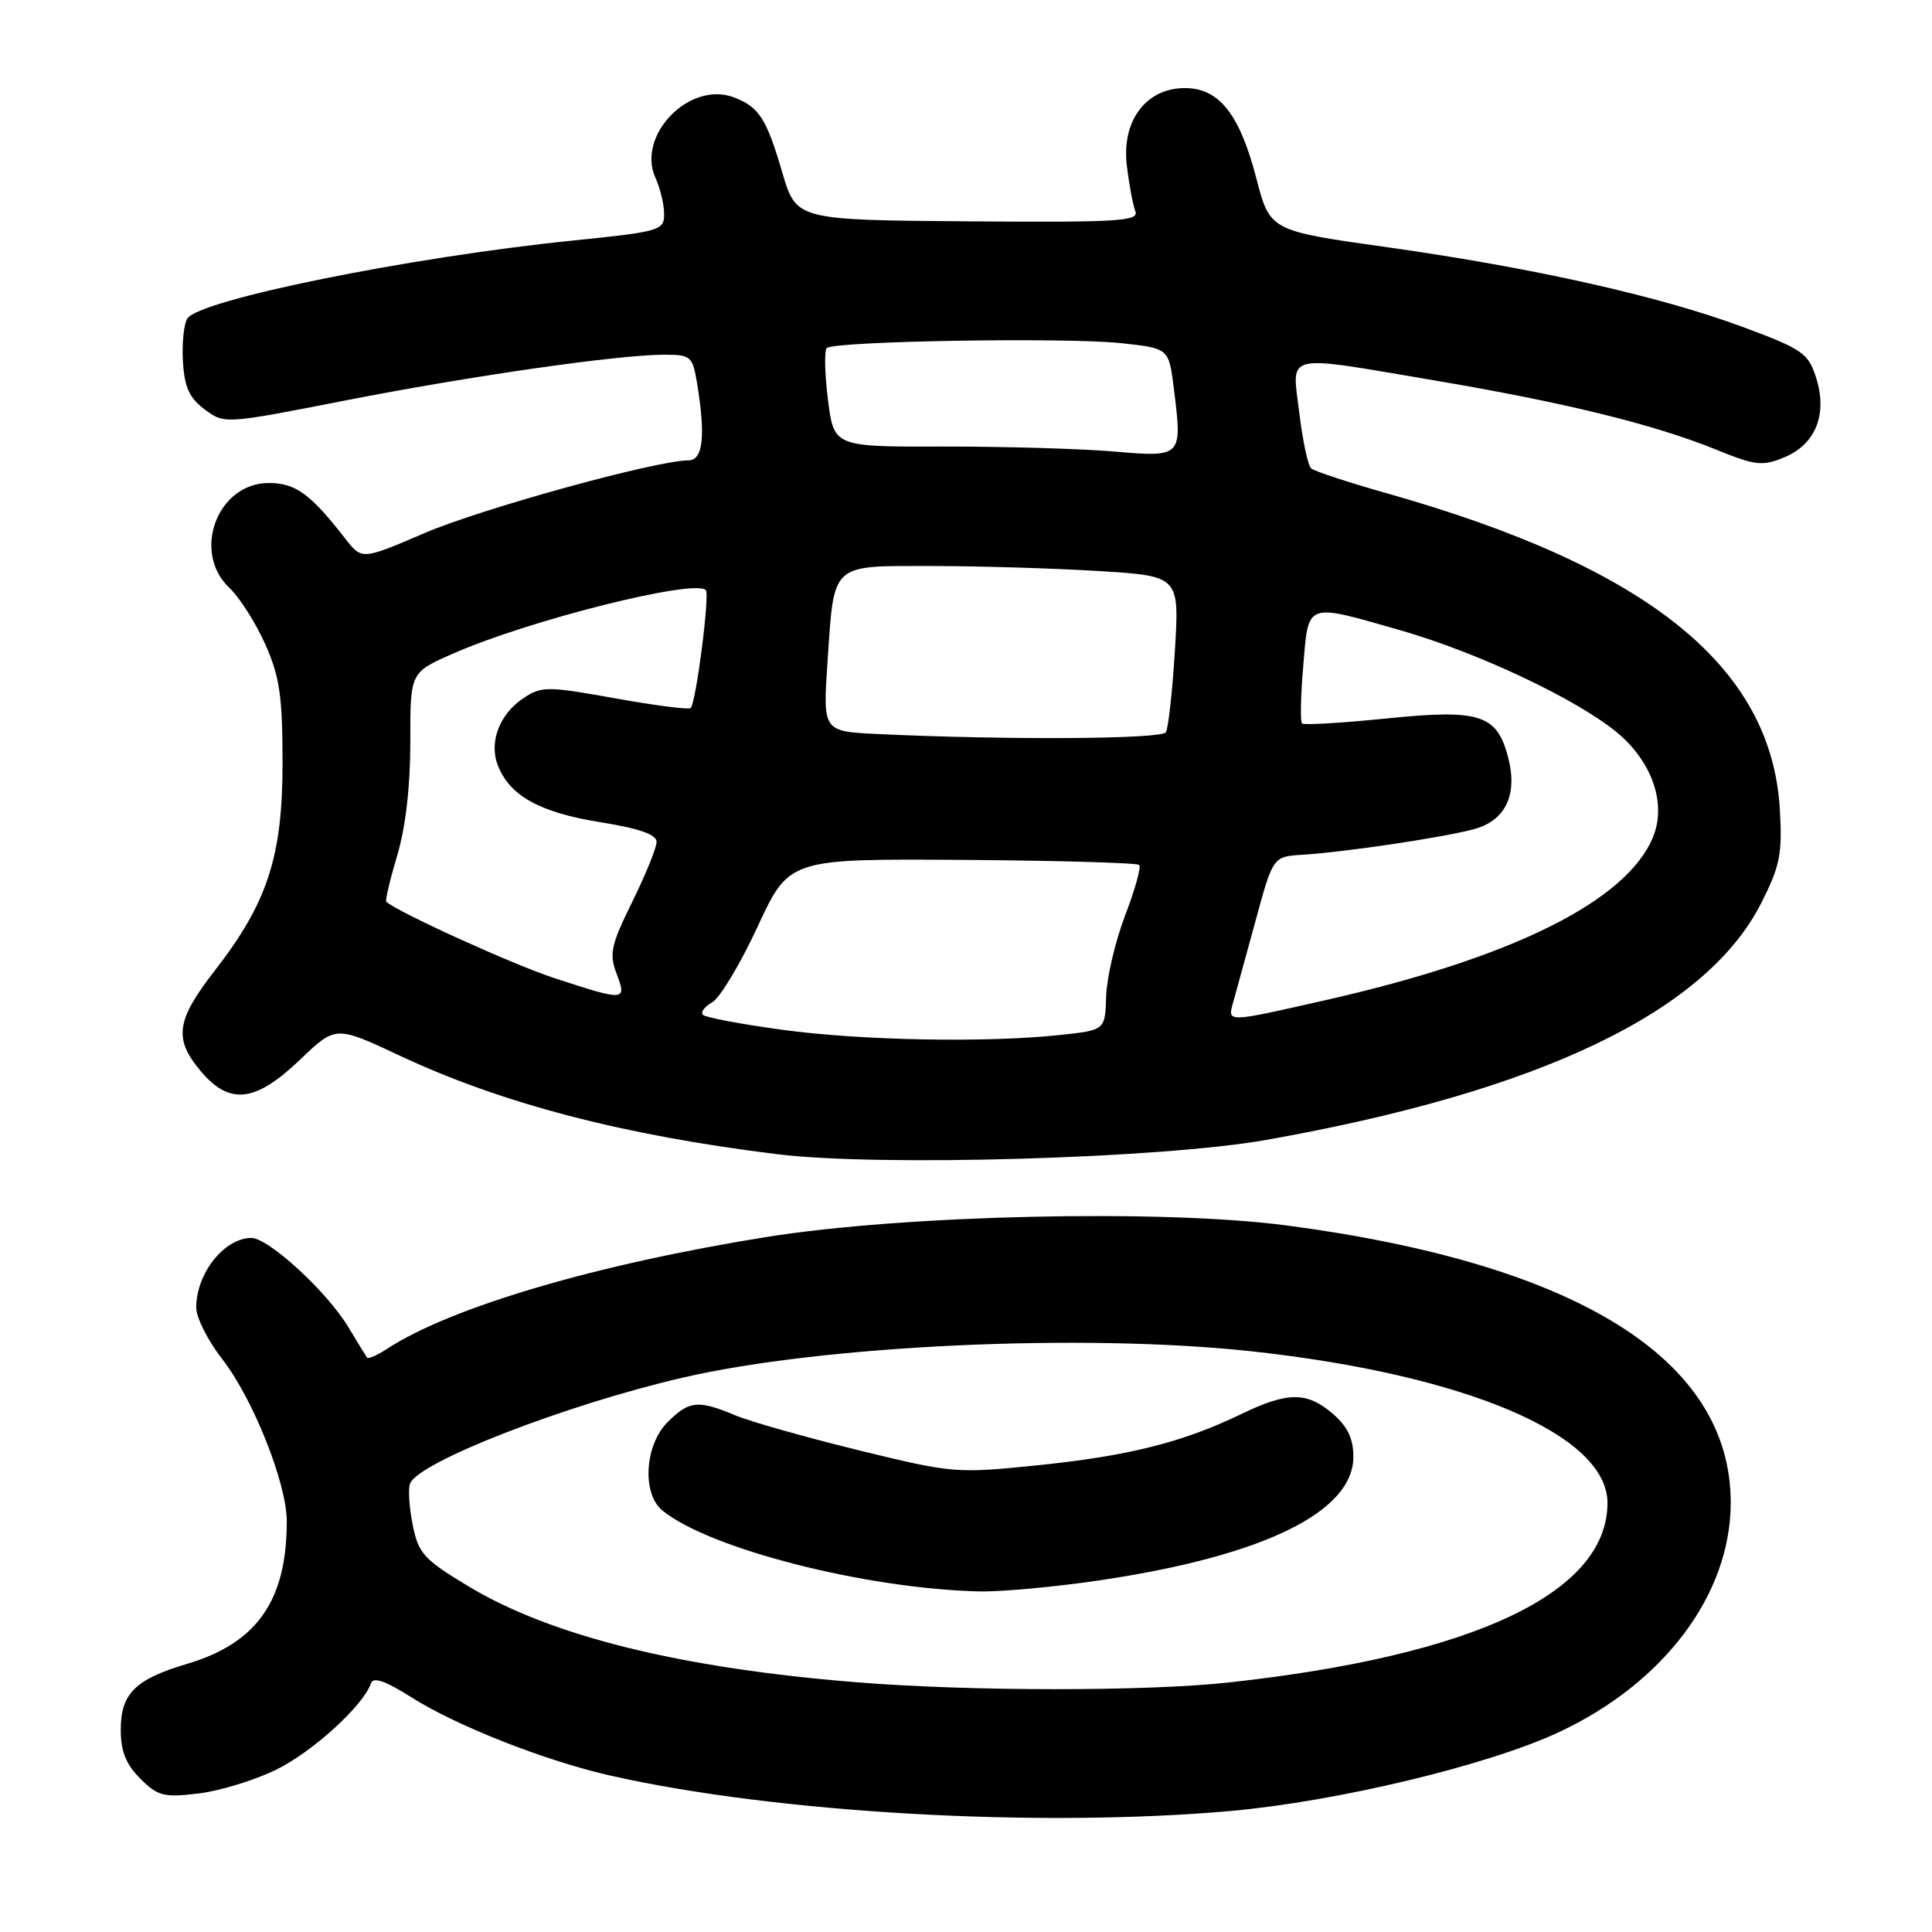 <?xml version="1.0" encoding="UTF-8" standalone="no"?>
<!DOCTYPE svg PUBLIC "-//W3C//DTD SVG 1.1//EN" "http://www.w3.org/Graphics/SVG/1.1/DTD/svg11.dtd" >
<svg xmlns="http://www.w3.org/2000/svg" xmlns:xlink="http://www.w3.org/1999/xlink" version="1.1" viewBox="0 0 256 256">
 <g >
 <path fill="currentColor"
d=" M 163.00 239.97 C 177.09 238.72 197.11 233.93 206.50 229.55 C 220.50 223.03 229.33 211.25 229.33 199.10 C 229.33 180.13 209.06 167.47 170.50 162.38 C 154.09 160.21 119.82 160.97 101.50 163.92 C 78.95 167.54 59.70 173.22 51.27 178.74 C 49.99 179.58 48.80 180.10 48.64 179.89 C 48.48 179.67 47.37 177.87 46.17 175.87 C 43.33 171.14 35.54 163.99 33.27 164.03 C 29.66 164.10 26.00 168.75 26.00 173.27 C 26.00 174.59 27.56 177.67 29.46 180.11 C 33.54 185.35 38.00 196.57 38.00 201.58 C 38.00 212.08 34.06 217.72 24.79 220.47 C 17.91 222.51 16.00 224.41 16.00 229.20 C 16.00 232.05 16.69 233.78 18.58 235.67 C 20.90 237.99 21.70 238.20 26.27 237.65 C 29.08 237.32 33.73 235.90 36.60 234.49 C 41.43 232.13 48.18 225.97 49.16 223.03 C 49.45 222.16 51.10 222.74 54.49 224.89 C 60.52 228.71 72.34 233.36 81.03 235.31 C 102.97 240.24 137.60 242.21 163.00 239.97 Z  M 167.75 151.05 C 204.06 144.62 226.08 134.08 233.39 119.63 C 235.86 114.74 236.18 113.15 235.84 107.26 C 234.74 88.31 218.36 75.14 183.75 65.36 C 178.66 63.92 174.16 62.44 173.73 62.06 C 173.31 61.68 172.60 58.36 172.16 54.68 C 171.19 46.64 169.76 46.97 190.32 50.45 C 207.41 53.35 219.16 56.24 227.30 59.54 C 232.64 61.71 233.51 61.81 236.47 60.58 C 240.62 58.84 242.19 54.83 240.62 49.97 C 239.59 46.79 238.79 46.24 231.00 43.35 C 219.92 39.24 203.29 35.51 183.89 32.77 C 168.28 30.58 168.28 30.58 166.48 23.66 C 164.26 15.11 161.54 11.67 157.00 11.67 C 151.85 11.67 148.60 16.01 149.31 21.94 C 149.61 24.45 150.12 27.18 150.44 28.00 C 150.95 29.31 148.13 29.48 128.27 29.33 C 105.51 29.15 105.51 29.15 103.65 22.83 C 101.56 15.69 100.58 14.17 97.24 12.90 C 91.37 10.67 84.29 17.95 86.86 23.59 C 87.49 24.97 88.00 27.12 88.00 28.37 C 88.00 30.54 87.46 30.70 75.75 31.89 C 54.24 34.09 26.46 39.71 24.83 42.20 C 24.36 42.91 24.10 45.48 24.24 47.90 C 24.44 51.31 25.09 52.74 27.12 54.25 C 29.74 56.20 29.77 56.20 45.62 53.09 C 62.44 49.80 81.93 47.00 88.06 47.00 C 91.53 47.00 91.77 47.21 92.36 50.75 C 93.52 57.78 93.16 61.00 91.22 61.00 C 87.00 61.00 63.80 67.39 56.22 70.65 C 47.95 74.20 47.95 74.20 45.73 71.35 C 41.15 65.45 39.16 64.00 35.62 64.00 C 28.79 64.00 25.36 73.18 30.42 77.92 C 31.75 79.17 33.87 82.52 35.14 85.35 C 37.06 89.66 37.43 92.22 37.44 101.00 C 37.45 113.48 35.47 119.58 28.45 128.62 C 23.33 135.22 22.99 137.64 26.59 141.92 C 30.41 146.47 33.83 146.08 39.72 140.45 C 44.47 135.89 44.47 135.89 52.99 139.89 C 66.51 146.23 82.60 150.43 103.00 152.94 C 116.47 154.60 153.87 153.51 167.75 151.05 Z  M 113.50 222.91 C 90.06 221.02 72.97 216.78 61.98 210.14 C 56.13 206.61 55.43 205.82 54.68 202.03 C 54.22 199.72 54.06 197.27 54.33 196.59 C 55.42 193.73 74.92 186.15 90.44 182.55 C 109.04 178.24 143.51 176.64 165.79 179.05 C 194.23 182.14 213.01 190.13 213.00 199.15 C 212.98 211.04 195.40 219.37 162.79 222.94 C 151.85 224.13 128.50 224.12 113.50 222.91 Z  M 145.72 209.40 C 167.36 206.19 179.33 200.36 179.33 193.03 C 179.33 190.63 178.56 189.02 176.61 187.34 C 173.17 184.38 170.63 184.39 164.41 187.40 C 156.69 191.12 149.54 192.92 137.55 194.15 C 126.70 195.26 126.27 195.22 113.78 192.17 C 106.78 190.45 99.42 188.37 97.41 187.53 C 92.48 185.47 91.32 185.59 88.45 188.45 C 85.43 191.48 85.04 197.90 87.75 200.13 C 93.88 205.19 114.65 210.51 129.72 210.87 C 132.59 210.94 139.79 210.28 145.72 209.40 Z  M 103.64 136.45 C 98.21 135.71 93.49 134.82 93.15 134.48 C 92.80 134.13 93.35 133.38 94.37 132.81 C 95.39 132.24 98.10 127.73 100.39 122.78 C 104.56 113.79 104.56 113.79 127.50 113.94 C 140.11 114.03 150.66 114.33 150.95 114.61 C 151.23 114.89 150.39 117.91 149.08 121.31 C 147.78 124.72 146.65 129.53 146.57 132.00 C 146.44 136.50 146.44 136.50 140.47 137.14 C 130.68 138.19 114.16 137.88 103.64 136.45 Z  M 163.42 132.75 C 163.77 131.51 165.09 126.67 166.37 122.00 C 168.68 113.50 168.68 113.50 172.59 113.26 C 178.08 112.92 190.80 111.04 195.16 109.91 C 199.49 108.80 201.16 105.33 199.81 100.26 C 198.32 94.66 196.06 93.95 183.73 95.20 C 177.81 95.80 172.76 96.10 172.52 95.86 C 172.28 95.61 172.35 92.17 172.69 88.21 C 173.40 79.71 172.91 79.89 185.64 83.54 C 195.89 86.49 208.85 92.61 214.23 97.03 C 218.93 100.92 220.86 106.51 219.02 110.95 C 215.51 119.41 200.43 126.91 175.62 132.53 C 162.38 135.53 162.63 135.53 163.42 132.75 Z  M 73.50 129.62 C 67.99 127.82 52.79 120.91 51.19 119.49 C 51.02 119.34 51.67 116.58 52.63 113.36 C 53.75 109.61 54.37 104.19 54.37 98.31 C 54.35 89.11 54.35 89.11 59.93 86.65 C 69.89 82.23 92.00 76.67 93.52 78.19 C 94.08 78.74 92.23 93.10 91.52 93.82 C 91.28 94.06 86.78 93.48 81.51 92.53 C 72.61 90.93 71.77 90.92 69.43 92.46 C 66.22 94.56 64.77 98.27 65.95 101.37 C 67.49 105.41 71.46 107.64 79.45 108.93 C 84.70 109.77 87.00 110.57 87.00 111.55 C 87.00 112.33 85.55 115.90 83.78 119.49 C 80.96 125.22 80.70 126.37 81.70 129.01 C 83.08 132.67 82.86 132.68 73.50 129.62 Z  M 116.26 97.26 C 109.03 96.91 109.03 96.91 109.65 87.71 C 110.55 74.46 109.96 75.00 123.38 75.00 C 129.60 75.00 139.55 75.30 145.49 75.66 C 156.28 76.32 156.28 76.32 155.68 86.19 C 155.35 91.62 154.81 96.50 154.48 97.03 C 153.92 97.95 133.26 98.07 116.26 97.26 Z  M 147.50 59.82 C 143.10 59.45 132.97 59.16 125.00 59.17 C 110.50 59.21 110.50 59.21 109.71 52.97 C 109.28 49.54 109.21 46.46 109.55 46.12 C 110.47 45.20 141.20 44.68 148.53 45.47 C 154.87 46.15 154.87 46.15 155.53 51.39 C 156.68 60.62 156.70 60.60 147.50 59.82 Z "/>
</g>
</svg>